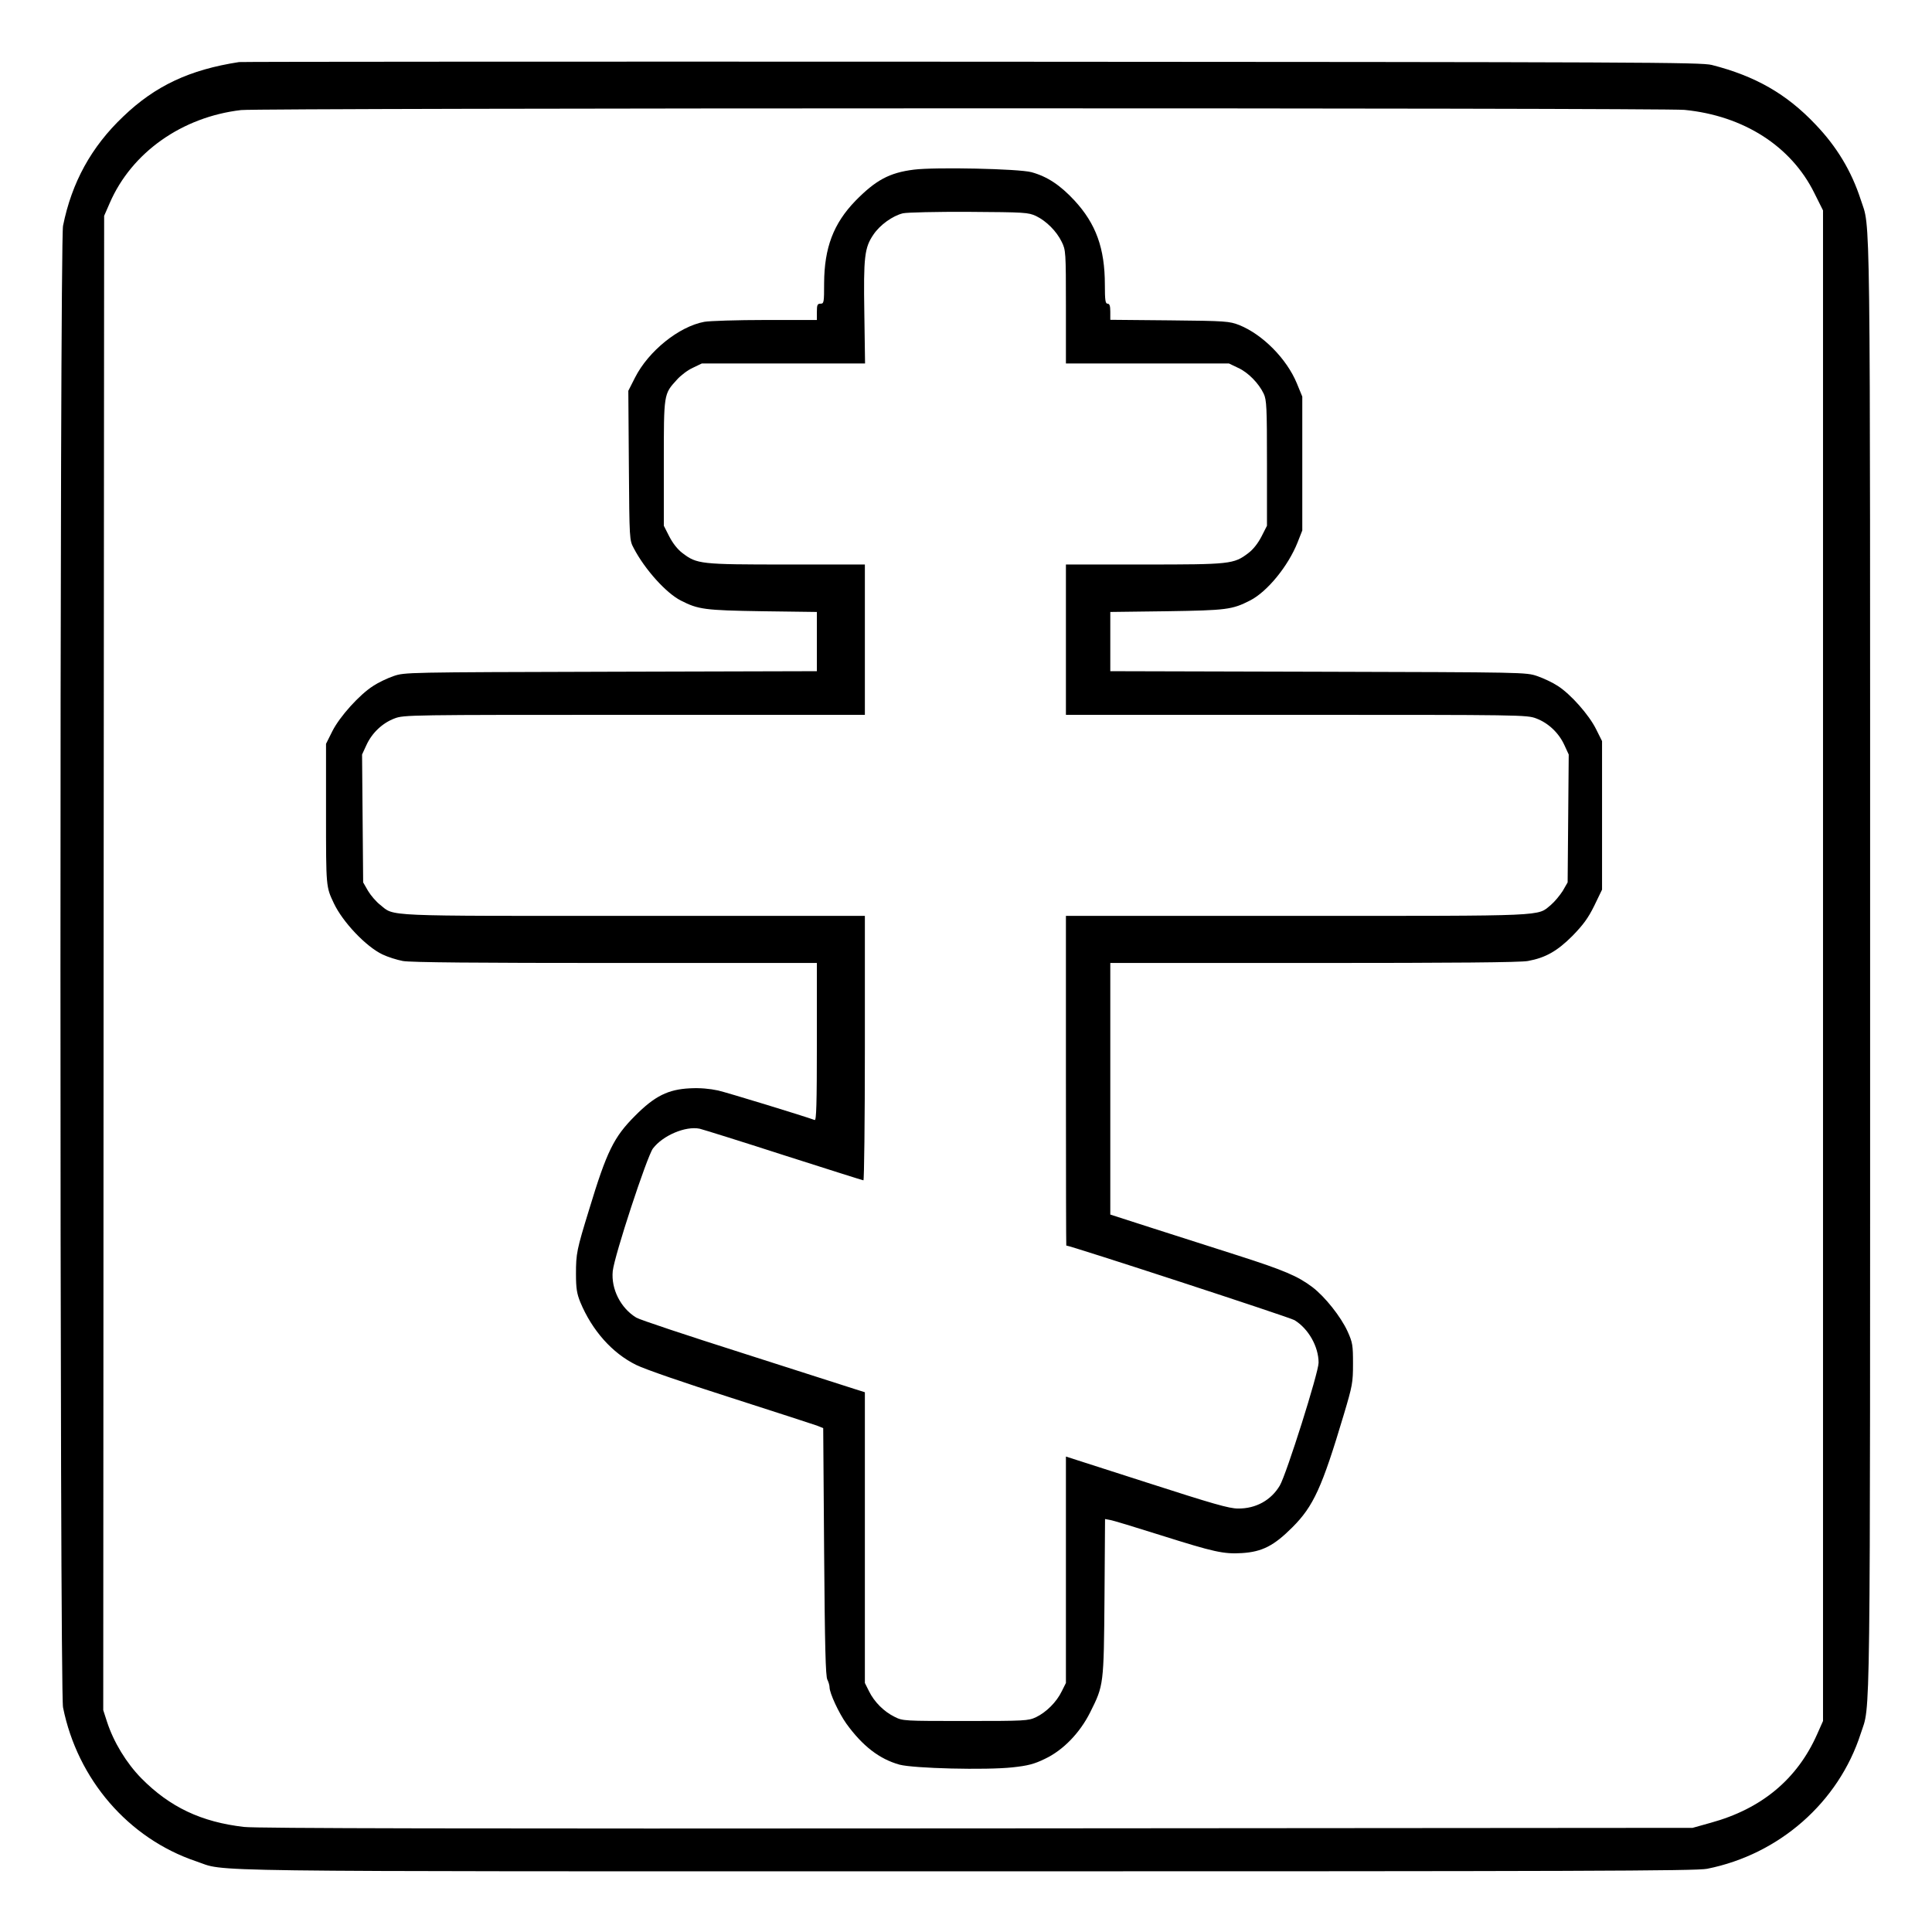 <?xml version="1.0" standalone="no"?>
<!DOCTYPE svg PUBLIC "-//W3C//DTD SVG 20010904//EN"
 "http://www.w3.org/TR/2001/REC-SVG-20010904/DTD/svg10.dtd">
<svg version="1.0" xmlns="http://www.w3.org/2000/svg"
 width="2048pt" height="2048pt" viewBox="0 0 2048 2048"
 preserveAspectRatio="xMidYMid meet">
<g transform="translate(0,2048) scale(0.192,-0.192)"
fill="#000000" stroke="none">
<path d="M1320 10324 c-273 -42 -463 -131 -640 -301 -176 -167 -284 -364 -332
-603 -19 -96 -19 -8084 0 -8180 80 -398 361 -723 733 -849 180 -60 -136 -56
4249 -56 3399 0 4036 2 4095 14 398 79 726 367 848 746 55 171 52 -100 52
4235 0 4335 3 4064 -52 4235 -51 157 -132 292 -250 415 -160 169 -333 267
-572 328 -61 15 -367 16 -4086 18 -2211 1 -4031 0 -4045 -2z m7980 -264 c326
-32 589 -200 717 -459 l48 -96 0 -4170 0 -4170 -32 -72 c-110 -249 -307 -413
-588 -490 l-100 -28 -3950 -3 c-2817 -2 -3978 0 -4047 8 -236 27 -410 109
-568 269 -82 84 -152 198 -189 311 l-21 65 2 4125 3 4125 31 71 c121 279 399
475 725 513 103 12 7848 13 7969 1z M5045 9730 c-135 -17 -210 -58 -322 -172
-122 -126 -172 -260 -173 -455 0 -106 -1 -113 -20 -113 -17 0 -20 -7 -20 -45
l0 -45 -284 0 c-156 0 -308 -5 -337 -10 -141 -26 -309 -162 -383 -308 l-37
-73 3 -412 c3 -411 3 -412 27 -457 61 -117 179 -248 260 -289 96 -49 130 -54
449 -59 l302 -4 0 -164 0 -163 -1137 -3 c-1134 -3 -1138 -3 -1200 -24 -35 -12
-85 -36 -112 -54 -76 -48 -185 -169 -226 -250 l-35 -70 0 -389 c0 -404 0 -400
43 -491 49 -104 178 -240 269 -283 29 -14 80 -30 112 -36 41 -8 410 -11 1173
-11 l1113 0 0 -436 c0 -345 -3 -435 -12 -431 -60 22 -478 150 -533 163 -47 10
-99 15 -156 12 -120 -6 -194 -42 -303 -152 -117 -117 -156 -196 -253 -516 -69
-224 -73 -244 -73 -357 0 -80 5 -109 24 -156 65 -156 176 -281 308 -346 48
-24 269 -100 523 -181 242 -78 456 -147 475 -154 l35 -14 5 -683 c4 -521 8
-689 18 -706 6 -12 12 -31 12 -42 0 -32 51 -142 93 -201 89 -123 182 -195 293
-226 79 -21 476 -31 624 -15 84 9 120 18 179 47 100 47 193 143 250 257 75
150 75 150 79 635 l3 432 27 -5 c15 -2 140 -40 279 -84 298 -94 348 -105 450
-99 112 7 177 41 278 142 117 117 164 220 284 622 48 161 51 177 51 282 0 101
-2 116 -30 178 -37 81 -125 192 -195 245 -80 60 -154 92 -410 174 -132 42
-345 110 -472 151 l-233 75 0 694 0 695 1123 0 c770 0 1142 3 1183 11 97 18
161 54 246 139 59 61 86 97 120 166 l43 89 0 410 0 410 -33 66 c-39 79 -141
194 -212 239 -27 18 -78 42 -113 54 -62 21 -66 21 -1209 24 l-1148 3 0 163 0
164 313 4 c329 5 360 9 458 59 95 48 211 190 263 321 l26 66 0 370 0 369 -30
73 c-56 136 -189 270 -318 322 -55 21 -71 23 -384 26 l-328 3 0 45 c0 32 -4
44 -15 44 -12 0 -15 18 -15 104 0 202 -49 337 -168 466 -79 85 -150 132 -237
156 -70 19 -531 29 -650 14z m675 -256 c56 -27 113 -83 142 -143 22 -45 23
-54 23 -359 l0 -312 450 0 450 0 50 -24 c56 -25 115 -86 142 -143 16 -34 18
-74 18 -384 l0 -345 -30 -59 c-19 -37 -46 -72 -73 -92 -80 -61 -99 -63 -576
-63 l-431 0 0 -415 0 -415 1272 0 c1244 0 1273 0 1325 -20 66 -25 124 -79 155
-147 l24 -52 -3 -353 -3 -353 -27 -47 c-16 -25 -45 -60 -65 -77 -78 -64 1 -61
-1402 -61 l-1276 0 0 -910 c0 -500 1 -910 2 -910 21 0 1237 -397 1260 -412 77
-47 133 -146 133 -235 0 -54 -177 -614 -214 -678 -48 -81 -132 -128 -231 -127
-49 0 -139 26 -505 144 l-445 143 0 -625 0 -625 -23 -46 c-29 -60 -86 -116
-142 -143 -43 -20 -60 -21 -390 -21 -338 0 -346 0 -391 23 -59 29 -112 82
-141 141 l-23 46 0 803 0 802 -60 19 c-33 11 -310 99 -615 197 -305 97 -570
185 -587 196 -86 52 -140 158 -130 257 9 85 189 633 222 677 55 72 180 125
258 109 17 -4 226 -69 464 -146 238 -76 436 -139 440 -139 4 0 8 328 8 730 l0
730 -1276 0 c-1402 0 -1319 -4 -1400 61 -22 17 -52 52 -67 77 l-27 47 -3 353
-3 353 24 52 c31 68 89 122 155 147 52 20 81 20 1325 20 l1272 0 0 415 0 415
-431 0 c-477 0 -496 2 -576 63 -27 20 -54 55 -73 92 l-30 59 0 345 c0 386 -1
381 72 461 21 24 61 54 88 66 l50 24 451 0 450 0 -4 278 c-5 311 1 361 50 433
36 54 106 104 163 118 22 5 185 9 365 8 308 -2 327 -3 370 -23z"/>
</g>
</svg>
